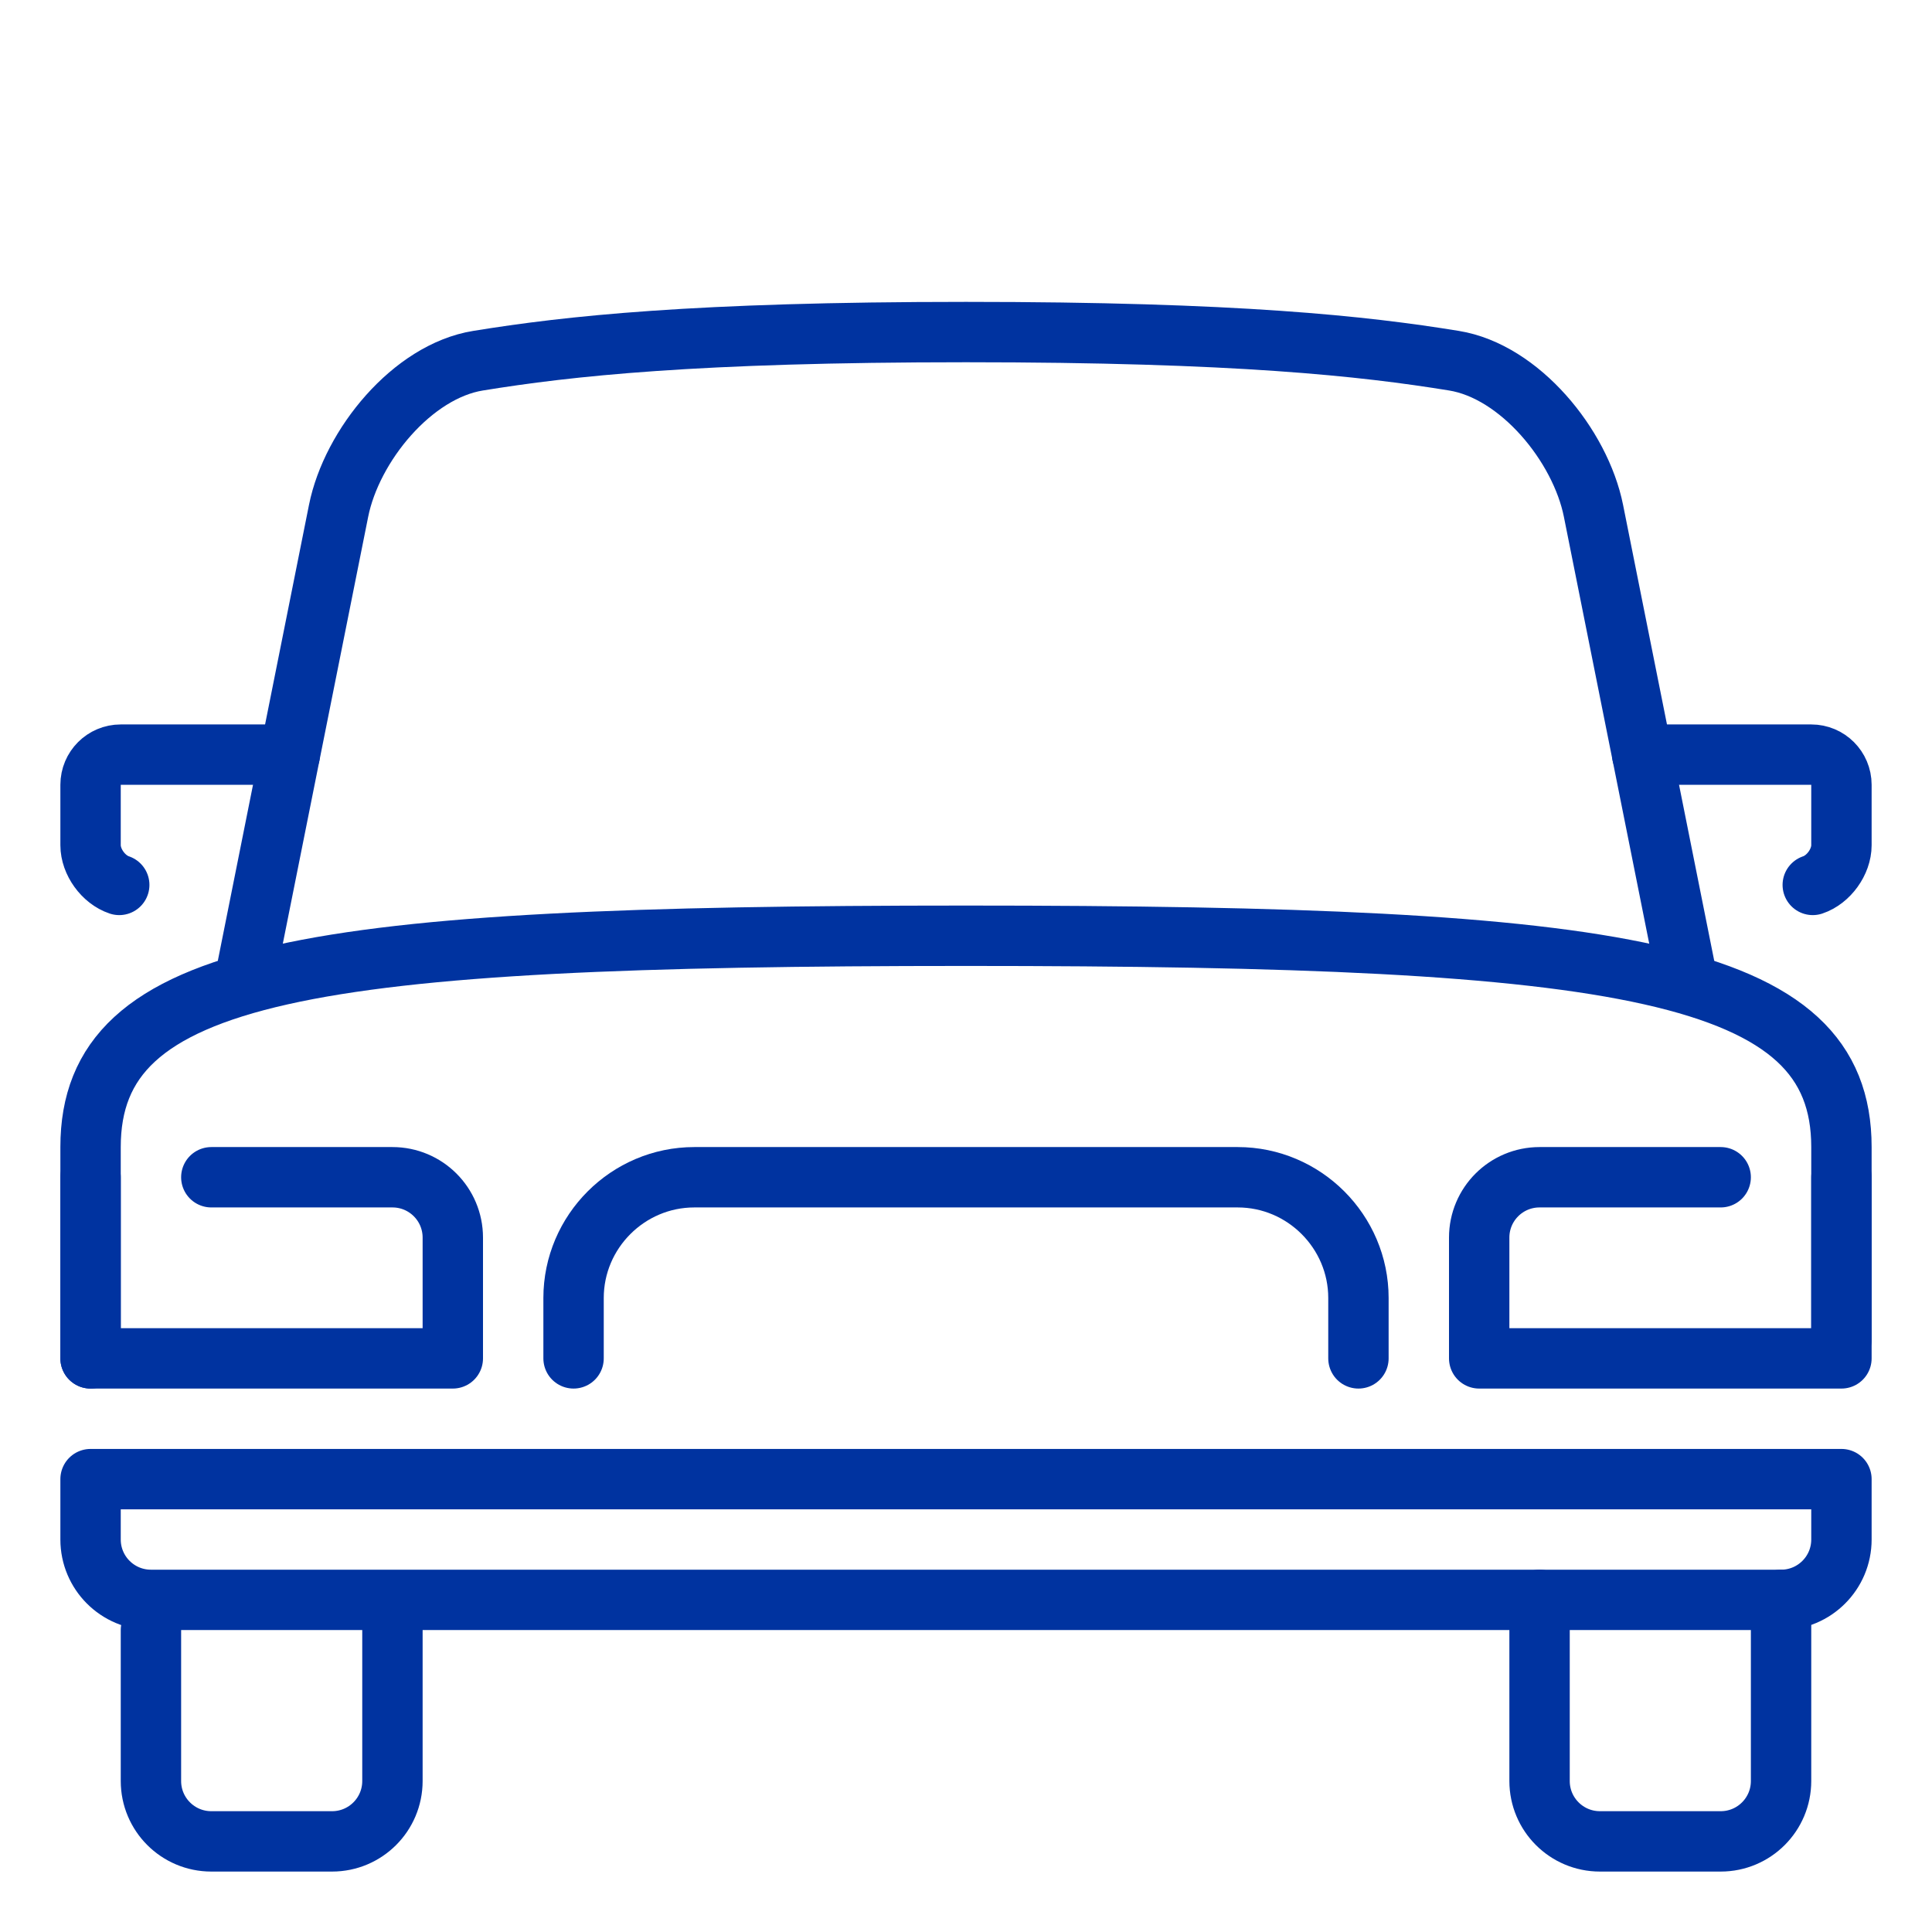 
<svg viewBox="0 0 32 32" enable-background="new 0 0 32 32" id="_x3C_Layer_x3E_" version="1.1" xml:space="preserve" xmlns="http://www.w3.org/2000/svg" xmlns:xlink="http://www.w3.org/1999/xlink" fill="#000000"><g id="SVGRepo_bgCarrier" stroke-width="0"></g><g id="SVGRepo_tracerCarrier" stroke-linecap="round" stroke-linejoin="round"></g><g id="SVGRepo_iconCarrier"> <g id="car_x2C__vehicle_x2C__transport_1_"> <g id="XMLID_1814_"> <path d=" M27.2,12.499H30c0.276,0,0.5,0.223,0.5,0.5v1c0,0.276-0.212,0.57-0.475,0.658" fill="none" id="XMLID_1824_" stroke="#0033A0" stroke-linecap="round" stroke-linejoin="round" stroke-miterlimit="10"></path> <path d=" M6.5,26.999v2.5c0,0.552-0.447,1-1,1h-2c-0.553,0-1-0.448-1-1v-2.5" fill="none" id="XMLID_1823_" stroke="#0033A0" stroke-linecap="round" stroke-linejoin="round" stroke-miterlimit="10"></path> <path d=" M29.5,26.499v3c0,0.552-0.447,1-1,1h-2c-0.553,0-1-0.448-1-1v-3" fill="none" id="XMLID_1822_" stroke="#0033A0" stroke-linecap="round" stroke-linejoin="round" stroke-miterlimit="10"></path> <path d=" M4.8,12.499H2c-0.276,0-0.5,0.223-0.5,0.5v1c0,0.276,0.212,0.57,0.475,0.658" fill="none" id="XMLID_1821_" stroke="#0033A0" stroke-linecap="round" stroke-linejoin="round" stroke-miterlimit="10"></path> <path d=" M29.5,26.499h-27c-0.553,0-1-0.448-1-1v-1h29v1C30.5,26.051,30.053,26.499,29.5,26.499z" fill="none" id="XMLID_1820_" stroke="#0033A0" stroke-linecap="round" stroke-linejoin="round" stroke-miterlimit="10"></path> <path d=" M1.5,22.499v-3.5c0-2.938,3.583-3.5,14.5-3.5s14.5,0.563,14.5,3.5v3.188" fill="none" id="XMLID_1819_" stroke="#0033A0" stroke-linecap="round" stroke-linejoin="round" stroke-miterlimit="10"></path> <path d=" M30.5,19.499v3h-6v-2c0-0.553,0.447-1,1-1h3" fill="none" id="XMLID_1818_" stroke="#0033A0" stroke-linecap="round" stroke-linejoin="round" stroke-miterlimit="10"></path> <path d=" M3.5,19.499h3c0.553,0,1,0.447,1,1v2h-6v-3" fill="none" id="XMLID_1817_" stroke="#0033A0" stroke-linecap="round" stroke-linejoin="round" stroke-miterlimit="10"></path> <path d=" M9.5,22.499v-1c0-1.1,0.9-2,2-2h9c1.1,0,2,0.9,2,2v1" fill="none" id="XMLID_1816_" stroke="#0033A0" stroke-linecap="round" stroke-linejoin="round" stroke-miterlimit="10"></path> <path d=" M4.101,15.997l1.507-7.536c0.217-1.083,1.221-2.312,2.312-2.487C9.408,5.732,11.51,5.5,16,5.5s6.592,0.232,8.081,0.474 c1.091,0.176,2.095,1.404,2.312,2.487l1.509,7.547" fill="none" id="XMLID_1815_" stroke="#0033A0" stroke-linecap="round" stroke-linejoin="round" stroke-miterlimit="10"></path> </g> </g> </g></svg>